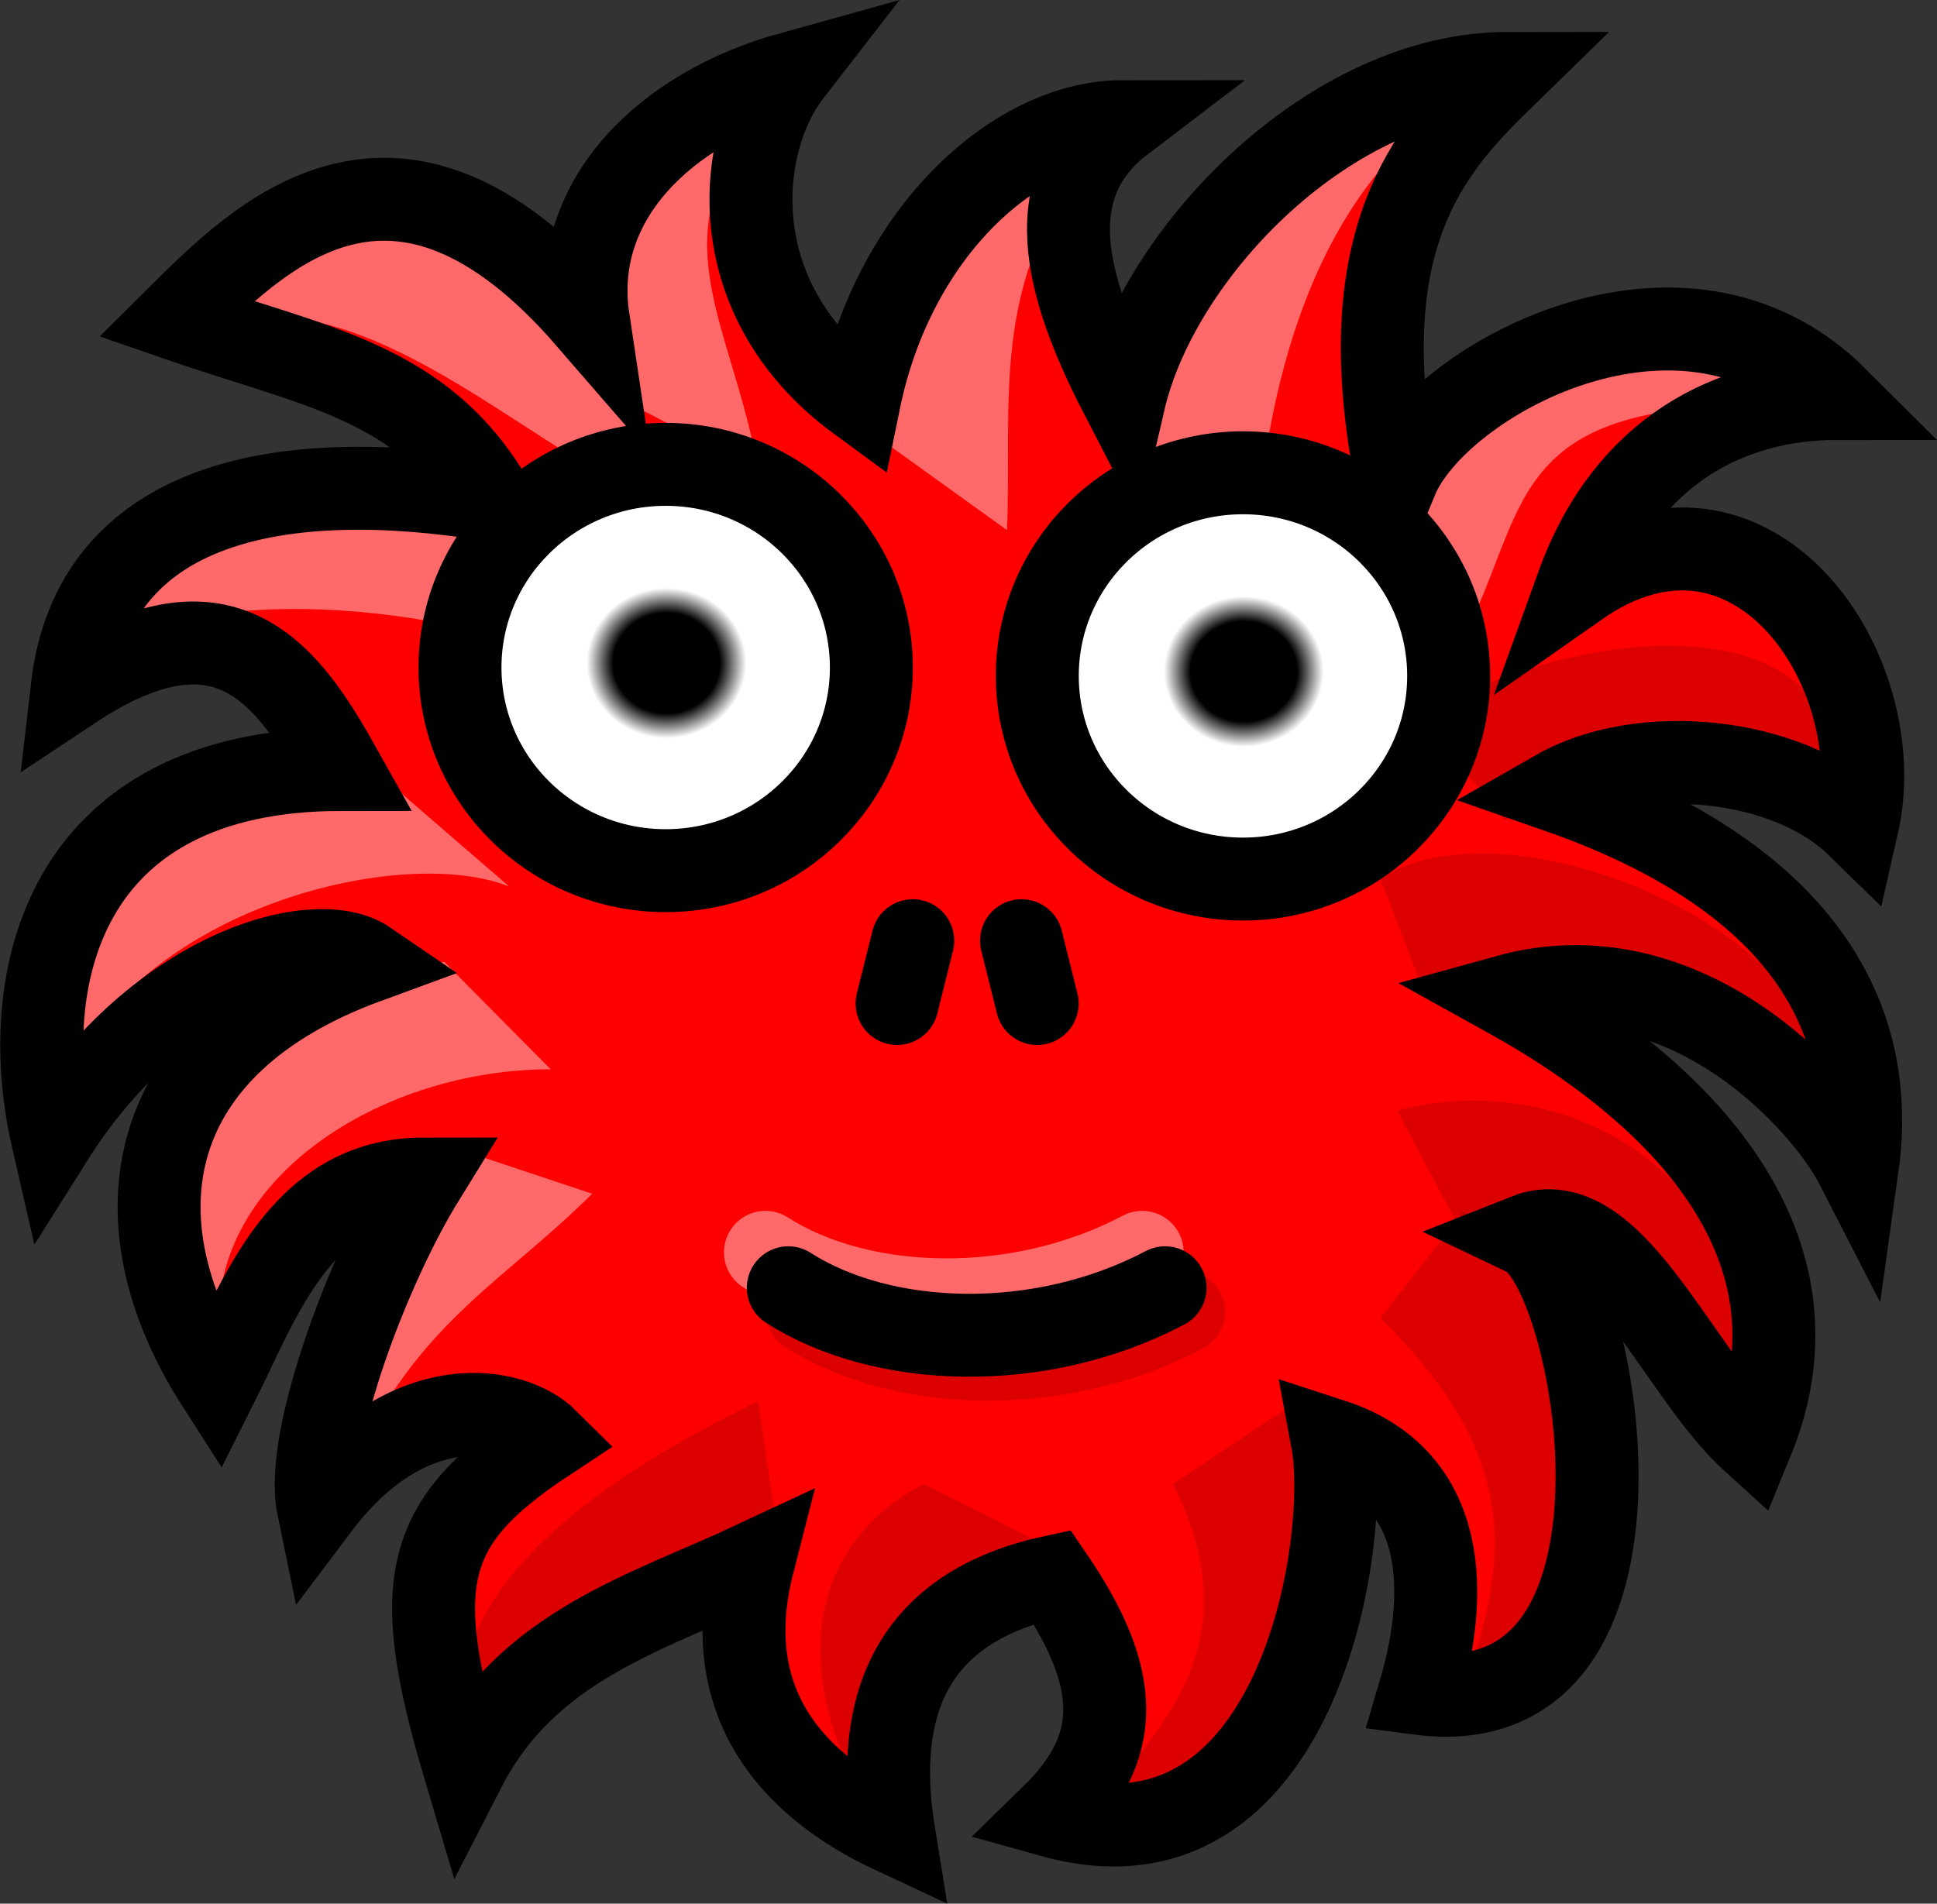 <?xml version="1.0" encoding="UTF-8" standalone="no"?>
<!-- Created with Inkscape (http://www.inkscape.org/) -->

<svg
   xmlns:dc="http://purl.org/dc/elements/1.1/"
   xmlns:cc="http://creativecommons.org/ns#"
   xmlns:rdf="http://www.w3.org/1999/02/22-rdf-syntax-ns#"
   xmlns:svg="http://www.w3.org/2000/svg"
   xmlns="http://www.w3.org/2000/svg"
   xmlns:xlink="http://www.w3.org/1999/xlink"
   xmlns:sodipodi="http://sodipodi.sourceforge.net/DTD/sodipodi-0.dtd"
   xmlns:inkscape="http://www.inkscape.org/namespaces/inkscape"
   sodipodi:docname="monsterz.svg"
   height="43.032pt"
   width="43.776pt"
   inkscape:version="0.92.4 (5da689c313, 2019-01-14)"
   sodipodi:version="0.32"
   id="svg3056"
   inkscape:export-filename="/home/sam/monsterz/monsterz/svgtiles.png"
   inkscape:export-xdpi="72.000000"
   inkscape:export-ydpi="72.000000"
   version="1.1">
  <rect width="100%" height="100%" fill="#333333" stroke="none"/>
  <defs
     id="defs3059">
    <linearGradient
       id="linearGradient3207">
      <stop
         id="stop3209"
         offset="0"
         style="stop-color:#f200ff;stop-opacity:1;" />
      <stop
         id="stop3211"
         offset="0.684"
         style="stop-color:#c100cd;stop-opacity:1;" />
      <stop
         id="stop3213"
         offset="1"
         style="stop-color:#e52cf0;stop-opacity:0;" />
    </linearGradient>
    <linearGradient
       id="linearGradient3180">
      <stop
         id="stop3182"
         offset="0"
         style="stop-color:#7e7e7e;stop-opacity:1;" />
      <stop
         id="stop3186"
         offset="1"
         style="stop-color:#dddddd;stop-opacity:1;" />
    </linearGradient>
    <linearGradient
       id="linearGradient3160">
      <stop
         id="stop3162"
         offset="0"
         style="stop-color:#1eff00;stop-opacity:1;" />
      <stop
         id="stop3164"
         offset="0.684"
         style="stop-color:#18cd00;stop-opacity:1;" />
      <stop
         id="stop3166"
         offset="1"
         style="stop-color:#43f02c;stop-opacity:0;" />
    </linearGradient>
    <linearGradient
       id="linearGradient3113">
      <stop
         id="stop3115"
         offset="0"
         style="stop-color:#000000;stop-opacity:0;" />
      <stop
         id="stop3123"
         offset="0.474"
         style="stop-color:#12a093;stop-opacity:0;" />
      <stop
         id="stop3121"
         offset="1"
         style="stop-color:#000000;stop-opacity:1;" />
    </linearGradient>
    <linearGradient
       id="linearGradient3086">
      <stop
         id="stop3088"
         offset="0"
         style="stop-color:#bd00ff;stop-opacity:1;" />
      <stop
         id="stop3090"
         offset="1"
         style="stop-color:#ffd837;stop-opacity:1;" />
    </linearGradient>
    <linearGradient
       id="linearGradient3430">
      <stop
         id="stop3432"
         offset="0"
         style="stop-color:#ff0007;stop-opacity:1;" />
      <stop
         id="stop3454"
         offset="0.684"
         style="stop-color:#cd0000;stop-opacity:1;" />
      <stop
         id="stop3434"
         offset="1"
         style="stop-color:#f02c2c;stop-opacity:0;" />
    </linearGradient>
    <linearGradient
       id="linearGradient3067">
      <stop
         id="stop3069"
         offset="0"
         style="stop-color:#000000;stop-opacity:0.196;" />
      <stop
         id="stop3077"
         offset="0.25"
         style="stop-color:#000000;stop-opacity:0.059;" />
      <stop
         id="stop3079"
         offset="0.75"
         style="stop-color:#000000;stop-opacity:0.047;" />
      <stop
         id="stop3075"
         offset="1"
         style="stop-color:#ffffff;stop-opacity:0.235;" />
    </linearGradient>
    <linearGradient
       id="linearGradient3835">
      <stop
         id="stop3837"
         offset="0"
         style="stop-color:#ffffff;stop-opacity:0.423;" />
      <stop
         id="stop3839"
         offset="1"
         style="stop-color:#ffffff;stop-opacity:0.68;" />
    </linearGradient>
    <linearGradient
       id="linearGradient3807">
      <stop
         id="stop3809"
         offset="0"
         style="stop-color:#ffffff;stop-opacity:0;" />
      <stop
         id="stop3811"
         offset="1"
         style="stop-color:#ffffff;stop-opacity:0.773;" />
    </linearGradient>
    <linearGradient
       id="linearGradient5606">
      <stop
         id="stop5608"
         offset="0"
         style="stop-color:#000000;stop-opacity:1;" />
      <stop
         id="stop5614"
         offset="0.2"
         style="stop-color:#000000;stop-opacity:1;" />
      <stop
         id="stop5616"
         offset="0.3"
         style="stop-color:#ffffff;stop-opacity:1;" />
      <stop
         id="stop5610"
         offset="1"
         style="stop-color:#ffffff;stop-opacity:1;" />
    </linearGradient>
    <linearGradient
       id="linearGradient4483">
      <stop
         id="stop4485"
         offset="0"
         style="stop-color:#f0fa0f;stop-opacity:1;" />
      <stop
         id="stop4487"
         offset="1"
         style="stop-color:#ed2c32;stop-opacity:1;" />
    </linearGradient>
    <linearGradient
       id="linearGradient3129">
      <stop
         id="stop3131"
         offset="0"
         style="stop-color:#fc60b3;stop-opacity:1;" />
      <stop
         id="stop3137"
         offset="0.193"
         style="stop-color:#fc96b3;stop-opacity:1;" />
      <stop
         id="stop3139"
         offset="0.597"
         style="stop-color:#fc3471;stop-opacity:1;" />
      <stop
         id="stop3133"
         offset="1"
         style="stop-color:#fc60b3;stop-opacity:1;" />
    </linearGradient>
    <radialGradient
       r="7.788"
       fy="141.328"
       fx="106.501"
       cy="141.328"
       cx="106.501"
       gradientTransform="matrix(1.03,0,0,0.971,-89.613,-117.243)"
       gradientUnits="userSpaceOnUse"
       id="radialGradient8251"
       xlink:href="#linearGradient5606"
       inkscape:collect="always" />
    <radialGradient
       r="7.788"
       fy="141.328"
       fx="106.501"
       cy="141.328"
       cx="106.501"
       gradientTransform="matrix(1.03,0,0,0.971,-72.217,-116.989)"
       gradientUnits="userSpaceOnUse"
       id="radialGradient8255"
       xlink:href="#linearGradient5606"
       inkscape:collect="always" />
  </defs>
  <sodipodi:namedview
     inkscape:guide-bbox="true"
     showguides="true"
     inkscape:current-layer="svg3056"
     inkscape:window-y="-4"
     inkscape:window-x="-4"
     gridtolerance="0.4pt"
     inkscape:grid-points="true"
     showgrid="true"
     inkscape:zoom="2.4733333"
     inkscape:cx="-103.33843"
     inkscape:cy="136.77109"
     inkscape:window-height="1033"
     inkscape:window-width="1920"
     inkscape:pageshadow="2"
     inkscape:pageopacity="0.0000000"
     borderopacity="1.0"
     bordercolor="#666666"
     pagecolor="#ffffff"
     id="base"
     inkscape:window-maximized="1">
    <inkscape:grid
       id="GridFromPre046Settings"
       type="xygrid"
       originx="-801.247"
       originy="-545.62"
       spacingx="1.333"
       spacingy="1.333"
       color="#a049a6"
       empcolor="#3f3fff"
       opacity="0.341"
       empopacity="0.514"
       empspacing="8" />
  </sodipodi:namedview>
  <ellipse
     id="path5602"
     style="fill:#ff0000;fill-opacity:1;fill-rule:nonzero;stroke:#000000;stroke-width:2.879;stroke-linecap:butt;stroke-linejoin:miter;stroke-miterlimit:4;stroke-opacity:1"
     cx="-691.247"
     cy="-524.005"
     rx="0"
     ry="0.364" />
  <g
     transform="matrix(1,0,0,1,-0.906,-573.883)"
     inkscape:export-ydpi="72.000000"
     inkscape:export-xdpi="72.000000"
     inkscape:export-filename="/home/sam/monsterz/monsterz/tiles.png"
     id="g8191">
    <path
       inkscape:export-ydpi="72.000000"
       inkscape:export-xdpi="72.000000"
       inkscape:export-filename="/home/sam/monsterz/monsterz/test.png"
       sodipodi:nodetypes="ccccccccccccccccccccccccccccccccc"
       id="path7679"
       d="m 42.989,588.325 c -1.495,-7.518 1.224,-10.169 3.334,-12.229 -5.274,0 -10.496,5.328 -11.55,9.871 -1.601,-3.09 -2.753,-6.357 -0.052,-8.417 -3.164,0 -6.873,3.268 -7.927,8.417 -4.219,-3.09 -3.675,-7.811 -2.078,-9.871 -3.707,1.03 -6.628,3.783 -6.086,7.402 -5.816,-6.709 -9.934,-2.469 -12.418,0 4.189,1.454 7.413,1.867 9.523,5.457 -6.329,-1.037 -12.007,0.007 -12.657,5.679 4.657,-3.09 6.523,-0.38 8.102,2.442 -8.438,0 -9.777,6.383 -8.693,11.109 3.242,-5.149 7.975,-6.342 9.48,-5.312 -6.779,2.483 -7.679,7.78 -4.513,12.718 1.242,-2.469 2.484,-6.172 6.209,-6.172 -1.646,2.666 -3.594,7.815 -3.17,9.875 2.712,-3.601 5.863,-3.032 6.898,-2.002 -3.728,2.464 -4.161,4.255 -2.486,9.886 1.904,-3.711 5.528,-4.702 8.693,-6.185 -1.055,4.119 1.076,6.661 4.241,8.136 -0.515,-3.188 0.031,-6.688 4.774,-7.718 2.11,3.09 2.11,5.149 0,7.209 7.383,2.06 9.014,-8.239 8.438,-11.329 3.164,1.03 3.677,4.073 2.622,7.633 7.817,1.03 5.382,-12.782 3.223,-13.812 2.593,-1.03 4.541,4.119 6.812,6.179 2.11,-5.149 -1.055,-9.879 -7.383,-13.388 5.274,-1.461 9.493,3.09 10.548,5.149 0.434,-3.09 -0.187,-8.239 -9.059,-11.329 2.543,-1.454 6.95,-1.03 9.059,1.03 1.055,-4.62 -3.164,-10.905 -8.438,-7.209 1.485,-4.119 4.653,-5.65 7.817,-5.65 -4.653,-4.649 -12.037,-0.53 -13.261,2.431 z"
       style="fill:#ff0000;fill-opacity:1;fill-rule:evenodd;stroke:none;stroke-width:2.5;stroke-linecap:butt;stroke-linejoin:miter;stroke-miterlimit:4;stroke-opacity:1"
       inkscape:connector-curvature="0" />
    <g
       id="g8180">
      <path
         sodipodi:nodetypes="cccc"
         id="path8131"
         d="M 18.109,590.45 C 12.5,587.362 3.75,589.862 3.75,593.612 c 3.75,-2.5 12.5,-1.182 15,0.741 z"
         style="fill:#ffffff;fill-opacity:0.412;fill-rule:evenodd;stroke:none;stroke-width:0.25pt;stroke-linecap:butt;stroke-linejoin:miter;stroke-opacity:1"
         inkscape:connector-curvature="0" />
      <path
         sodipodi:nodetypes="cccc"
         id="path8139"
         d="m 12.5,597.362 c -7.5,-1.25 -11.25,2.5 -9.487,8.75 2.5,-5 10.099,-6.759 13.237,-5.509 z"
         style="fill:#ffffff;fill-opacity:0.412;fill-rule:evenodd;stroke:none;stroke-width:0.25pt;stroke-linecap:butt;stroke-linejoin:miter;stroke-opacity:1"
         inkscape:connector-curvature="0" />
      <path
         sodipodi:nodetypes="cccc"
         id="path8141"
         d="M 14.296,602.878 C 7.5,603.612 4.293,610.504 7.5,613.612 c 0,-4.359 5,-7.5 10,-7.5 z"
         style="fill:#ffffff;fill-opacity:0.412;fill-rule:evenodd;stroke:none;stroke-width:0.25pt;stroke-linecap:butt;stroke-linejoin:miter;stroke-opacity:1"
         inkscape:connector-curvature="0" />
      <path
         sodipodi:nodetypes="cccc"
         id="path8143"
         d="m 15,608.612 c -2.5,1.25 -3.75,5 -3.138,8.75 1.888,-3.75 4.388,-5 6.888,-7.5 z"
         style="fill:#ffffff;fill-opacity:0.412;fill-rule:evenodd;stroke:none;stroke-width:0.25pt;stroke-linecap:butt;stroke-linejoin:miter;stroke-opacity:1"
         inkscape:connector-curvature="0" />
      <path
         sodipodi:nodetypes="cccc"
         id="path8145"
         d="m 20,584.862 c -4.279,-5 -11.25,-5.641 -12.5,-1.25 4.391,-1.25 9.359,3.75 12.5,5 z"
         style="fill:#ffffff;fill-opacity:0.412;fill-rule:evenodd;stroke:none;stroke-width:0.25pt;stroke-linecap:butt;stroke-linejoin:miter;stroke-opacity:1"
         inkscape:connector-curvature="0" />
      <path
         sodipodi:nodetypes="cccc"
         id="path8147"
         d="m 20,586.112 c -1.987,-3.093 -1.25,-8.75 3.75,-8.75 -3.049,3.75 -0.737,6.335 0,10.693 z"
         style="fill:#ffffff;fill-opacity:0.412;fill-rule:evenodd;stroke:none;stroke-width:0.25pt;stroke-linecap:butt;stroke-linejoin:miter;stroke-opacity:1"
         inkscape:connector-curvature="0" />
      <path
         sodipodi:nodetypes="cccc"
         id="path8149"
         d="M 26.927,586.754 C 26.25,583.612 28.75,578.612 33.75,578.612 c -3.049,3.75 -2.339,7.5 -2.5,11.25 z"
         style="fill:#ffffff;fill-opacity:0.412;fill-rule:evenodd;stroke:none;stroke-width:0.25pt;stroke-linecap:butt;stroke-linejoin:miter;stroke-opacity:1"
         inkscape:connector-curvature="0" />
      <path
         sodipodi:nodetypes="cccc"
         id="path8151"
         d="m 35,588.612 c -0.677,-3.141 3.75,-11.25 10,-11.796 -5,3.046 -6.089,10.037 -6.25,13.787 z"
         style="fill:#ffffff;fill-opacity:0.412;fill-rule:evenodd;stroke:none;stroke-width:0.25pt;stroke-linecap:butt;stroke-linejoin:miter;stroke-opacity:1"
         inkscape:connector-curvature="0" />
      <path
         sodipodi:nodetypes="cccc"
         id="path8153"
         d="m 42.5,591.112 c -0.677,-3.141 8.75,-11.25 11.25,-5 -7.5,1e-5 -6.793,3.241 -8.75,6.991 z"
         style="fill:#ffffff;fill-opacity:0.412;fill-rule:evenodd;stroke:none;stroke-width:0.25pt;stroke-linecap:butt;stroke-linejoin:miter;stroke-opacity:1"
         inkscape:connector-curvature="0" />
    </g>
    <path
       inkscape:export-ydpi="72.000000"
       inkscape:export-xdpi="72.000000"
       inkscape:export-filename="/home/sam/monsterz/monsterz/test.png"
       sodipodi:nodetypes="ccccccccccccccccccccccccccccccccc"
       id="path8133"
       d="m 42.989,588.325 c -1.495,-7.518 1.224,-10.169 3.334,-12.229 -5.274,0 -10.496,5.328 -11.55,9.871 -1.601,-3.09 -2.753,-6.357 -0.052,-8.417 -3.164,0 -6.873,3.268 -7.927,8.417 -4.219,-3.09 -3.675,-7.811 -2.078,-9.871 -3.707,1.03 -6.628,3.783 -6.086,7.402 -5.816,-6.709 -9.934,-2.469 -12.418,0 4.189,1.454 7.413,1.867 9.523,5.457 -6.329,-1.037 -12.007,0.007 -12.657,5.679 4.657,-3.09 6.523,-0.38 8.102,2.442 -8.438,0 -9.777,6.383 -8.693,11.109 3.242,-5.149 7.975,-6.342 9.48,-5.312 -6.779,2.483 -7.679,7.78 -4.513,12.718 1.242,-2.469 2.484,-6.172 6.209,-6.172 -1.646,2.666 -3.594,7.815 -3.17,9.875 2.712,-3.601 5.863,-3.032 6.898,-2.002 -3.728,2.464 -4.161,4.255 -2.486,9.886 1.904,-3.711 5.528,-4.702 8.693,-6.185 -1.055,4.119 1.076,6.661 4.241,8.136 -0.515,-3.188 0.031,-6.688 4.774,-7.718 2.11,3.09 2.11,5.149 0,7.209 7.383,2.06 9.014,-8.239 8.438,-11.329 3.164,1.03 3.677,4.073 2.622,7.633 7.817,1.03 5.382,-12.782 3.223,-13.812 2.593,-1.03 4.541,4.119 6.812,6.179 2.11,-5.149 -1.055,-9.879 -7.383,-13.388 5.274,-1.461 9.493,3.09 10.548,5.149 0.434,-3.09 -0.187,-8.239 -9.059,-11.329 2.543,-1.454 6.95,-1.03 9.059,1.03 1.055,-4.62 -3.164,-10.905 -8.438,-7.209 1.485,-4.119 4.653,-5.65 7.817,-5.65 -4.653,-4.649 -12.037,-0.53 -13.261,2.431 z"
       style="fill:none;fill-opacity:1;fill-rule:evenodd;stroke:#000000;stroke-width:2.5;stroke-linecap:butt;stroke-linejoin:miter;stroke-miterlimit:4;stroke-opacity:1"
       inkscape:connector-curvature="0" />
    <g
       id="g8171">
      <path
         sodipodi:nodetypes="cccc"
         id="path8155"
         d="m 43.75,595.519 c 3.75,-2.5 12.5,-3.898 12.5,1.843 -2.5,-1.25 -6.25,-1.25 -10,1.25 z"
         style="fill:#000000;fill-opacity:0.137;fill-rule:evenodd;stroke:none;stroke-width:0.25pt;stroke-linecap:butt;stroke-linejoin:miter;stroke-opacity:1"
         inkscape:connector-curvature="0" />
      <path
         sodipodi:nodetypes="cccc"
         id="path8157"
         d="m 42.5,600.371 c 3.75,-2.5 13.75,1.478 13.75,6.991 -2.5,-1.25 -8.75,-6.25 -12.5,-3.75 z"
         style="fill:#000000;fill-opacity:0.137;fill-rule:evenodd;stroke:none;stroke-width:0.25pt;stroke-linecap:butt;stroke-linejoin:miter;stroke-opacity:1"
         inkscape:connector-curvature="0" />
      <path
         sodipodi:nodetypes="cccc"
         id="path8159"
         d="m 43.009,607.362 c 4.491,-1.25 10.741,1.25 10.741,8.75 -2.5,-1.25 -5,-6.25 -8.75,-5 z"
         style="fill:#000000;fill-opacity:0.137;fill-rule:evenodd;stroke:none;stroke-width:0.25pt;stroke-linecap:butt;stroke-linejoin:miter;stroke-opacity:1"
         inkscape:connector-curvature="0" />
      <path
         sodipodi:nodetypes="cccc"
         id="path8161"
         d="m 45,610.408 c 5.546,3.204 6.25,11.954 0,14.454 1.25,-3.75 1.954,-6.888 -2.5,-11.25 z"
         style="fill:#000000;fill-opacity:0.137;fill-rule:evenodd;stroke:none;stroke-width:0.25pt;stroke-linecap:butt;stroke-linejoin:miter;stroke-opacity:1"
         inkscape:connector-curvature="0" />
      <path
         sodipodi:nodetypes="cccc"
         id="path8163"
         d="m 40,616.112 c 3.75,5 -1.25,12.5 -6.25,12.5 1.891,-2.5 5,-5 2.5,-10 z"
         style="fill:#000000;fill-opacity:0.137;fill-rule:evenodd;stroke:none;stroke-width:0.25pt;stroke-linecap:butt;stroke-linejoin:miter;stroke-opacity:1"
         inkscape:connector-curvature="0" />
      <path
         sodipodi:nodetypes="cccc"
         id="path8167"
         d="m 23.75,616.112 c -2.5,1.25 -10,5 -8.75,10 1.888,-3.75 7.5,-5 9.299,-6.25 z"
         style="fill:#000000;fill-opacity:0.137;fill-rule:evenodd;stroke:none;stroke-width:0.25pt;stroke-linecap:butt;stroke-linejoin:miter;stroke-opacity:1"
         inkscape:connector-curvature="0" />
      <path
         sodipodi:nodetypes="cccc"
         id="path8169"
         d="m 28.75,618.612 c -2.5,1.25 -4.481,4.296 -1.948,9.296 1.888,-3.75 3.899,-6.155 5.698,-7.405 z"
         style="fill:#000000;fill-opacity:0.137;fill-rule:evenodd;stroke:none;stroke-width:0.25pt;stroke-linecap:butt;stroke-linejoin:miter;stroke-opacity:1"
         inkscape:connector-curvature="0" />
    </g>
  </g>
  <ellipse
     inkscape:export-ydpi="72.000000"
     inkscape:export-xdpi="72.000000"
     inkscape:export-filename="/home/sam/monsterz/monsterz/tiles.png"
     id="path8249"
     style="fill:url(#radialGradient8251);fill-opacity:1;fill-rule:nonzero;stroke:#000000;stroke-width:2.5;stroke-linecap:butt;stroke-linejoin:miter;stroke-miterlimit:4;stroke-opacity:1"
     cx="20.059"
     cy="20.119"
     rx="6.198"
     ry="6.123" />
  <ellipse
     inkscape:export-ydpi="72.000000"
     inkscape:export-xdpi="72.000000"
     inkscape:export-filename="/home/sam/monsterz/monsterz/tiles.png"
     id="path8253"
     style="fill:url(#radialGradient8255);fill-opacity:1;fill-rule:nonzero;stroke:#000000;stroke-width:2.5;stroke-linecap:butt;stroke-linejoin:miter;stroke-miterlimit:4;stroke-opacity:1"
     cx="37.455"
     cy="20.373"
     rx="6.198"
     ry="6.123" />
  <g
     inkscape:export-ydpi="72.000000"
     inkscape:export-xdpi="72.000000"
     inkscape:export-filename="/home/sam/monsterz/monsterz/tiles.png"
     transform="matrix(1,0,0,1,-168.746,-24.616)"
     id="g8257">
    <path
       inkscape:export-ydpi="72.000000"
       inkscape:export-xdpi="72.000000"
       inkscape:export-filename="/home/sam/monsterz/monsterz/test.png"
       sodipodi:nodetypes="cc"
       id="path8259"
       d="m 191.811,62.362 c 2.838,1.82 7.569,1.996 11.353,0"
       style="fill:none;fill-opacity:0.75;fill-rule:evenodd;stroke:#ffffff;stroke-width:2.5;stroke-linecap:round;stroke-linejoin:miter;stroke-miterlimit:4;stroke-opacity:0.412"
       inkscape:connector-curvature="0" />
    <path
       inkscape:export-ydpi="72.000000"
       inkscape:export-xdpi="72.000000"
       inkscape:export-filename="/home/sam/monsterz/monsterz/test.png"
       sodipodi:nodetypes="cc"
       id="path8261"
       d="m 193.061,64.152 c 2.838,1.82 7.569,1.996 11.353,0"
       style="fill:none;fill-opacity:0.75;fill-rule:evenodd;stroke:#000000;stroke-width:2.5;stroke-linecap:round;stroke-linejoin:miter;stroke-miterlimit:4;stroke-opacity:0.137"
       inkscape:connector-curvature="0" />
    <path
       inkscape:export-ydpi="72.000000"
       inkscape:export-xdpi="72.000000"
       inkscape:export-filename="/home/sam/monsterz/monsterz/test.png"
       sodipodi:nodetypes="cc"
       id="path8263"
       d="m 192.5,63.43 c 2.838,1.82 7.569,1.996 11.353,0"
       style="fill:none;fill-opacity:0.75;fill-rule:evenodd;stroke:#000000;stroke-width:2.5;stroke-linecap:round;stroke-linejoin:miter;stroke-miterlimit:4;stroke-opacity:1"
       inkscape:connector-curvature="0" />
  </g>
  <g
     inkscape:export-ydpi="72.000000"
     inkscape:export-xdpi="72.000000"
     inkscape:export-filename="/home/sam/monsterz/monsterz/tiles.png"
     transform="matrix(1,0,0,1,-122.968,-104.616)"
     id="g8265">
    <path
       sodipodi:nodetypes="cc"
       id="path8267"
       d="M 150.472,132.969 150,134.862"
       style="fill:none;fill-opacity:0.75;fill-rule:evenodd;stroke:#000000;stroke-width:2.5;stroke-linecap:round;stroke-linejoin:miter;stroke-miterlimit:4;stroke-opacity:1"
       inkscape:connector-curvature="0" />
    <path
       sodipodi:nodetypes="cc"
       id="path8269"
       d="m 153.75,132.969 0.472,1.893"
       style="fill:none;fill-opacity:0.75;fill-rule:evenodd;stroke:#000000;stroke-width:2.5;stroke-linecap:round;stroke-linejoin:miter;stroke-miterlimit:4;stroke-opacity:1"
       inkscape:connector-curvature="0" />
  </g>
  <path
     inkscape:export-ydpi="72.000000"
     inkscape:export-xdpi="72.000000"
     inkscape:export-filename="/home/sam/monsterz/monsterz/board.png"
     sodipodi:nodetypes="ccc"
     id="path2874"
     d="m -785.554,25.246 c 0,-70 0.004,-70 70,-70 -40,10 -60,30 -70,70 z"
     style="fill:#ffffff;fill-opacity:0.412;fill-rule:evenodd;stroke:none;stroke-width:0.25pt;stroke-linecap:butt;stroke-linejoin:miter;stroke-opacity:1"
     inkscape:connector-curvature="0" />
  <path
     inkscape:export-ydpi="72.000000"
     inkscape:export-xdpi="72.000000"
     inkscape:export-filename="/home/sam/monsterz/monsterz/board.png"
     sodipodi:nodetypes="ccc"
     id="path2878"
     d="m -254.997,-7.254 c 0,-37.5 0.002,-37.5 37.5,-37.5 -21.429,5.357 -32.143,16.071 -37.5,37.5 z"
     style="fill:#ffffff;fill-opacity:0.412;fill-rule:evenodd;stroke:none;stroke-width:0.25pt;stroke-linecap:butt;stroke-linejoin:miter;stroke-opacity:1"
     inkscape:connector-curvature="0" />
  <path
     style="fill:#ffffff;fill-opacity:0.412;fill-rule:evenodd;stroke:none;stroke-width:0.25pt;stroke-linecap:butt;stroke-linejoin:miter;stroke-opacity:1"
     d="m -786.245,506.494 c 0,-27.5 1.25,-21.868 45,-21.868 -32.5,2.406 -38.571,9.372 -45,21.868 z"
     id="path2884"
     sodipodi:nodetypes="ccc"
     inkscape:export-filename="/home/sam/monsterz/monsterz/board.png"
     inkscape:export-xdpi="72.000000"
     inkscape:export-ydpi="72.000000"
     inkscape:connector-curvature="0" />
</svg>
